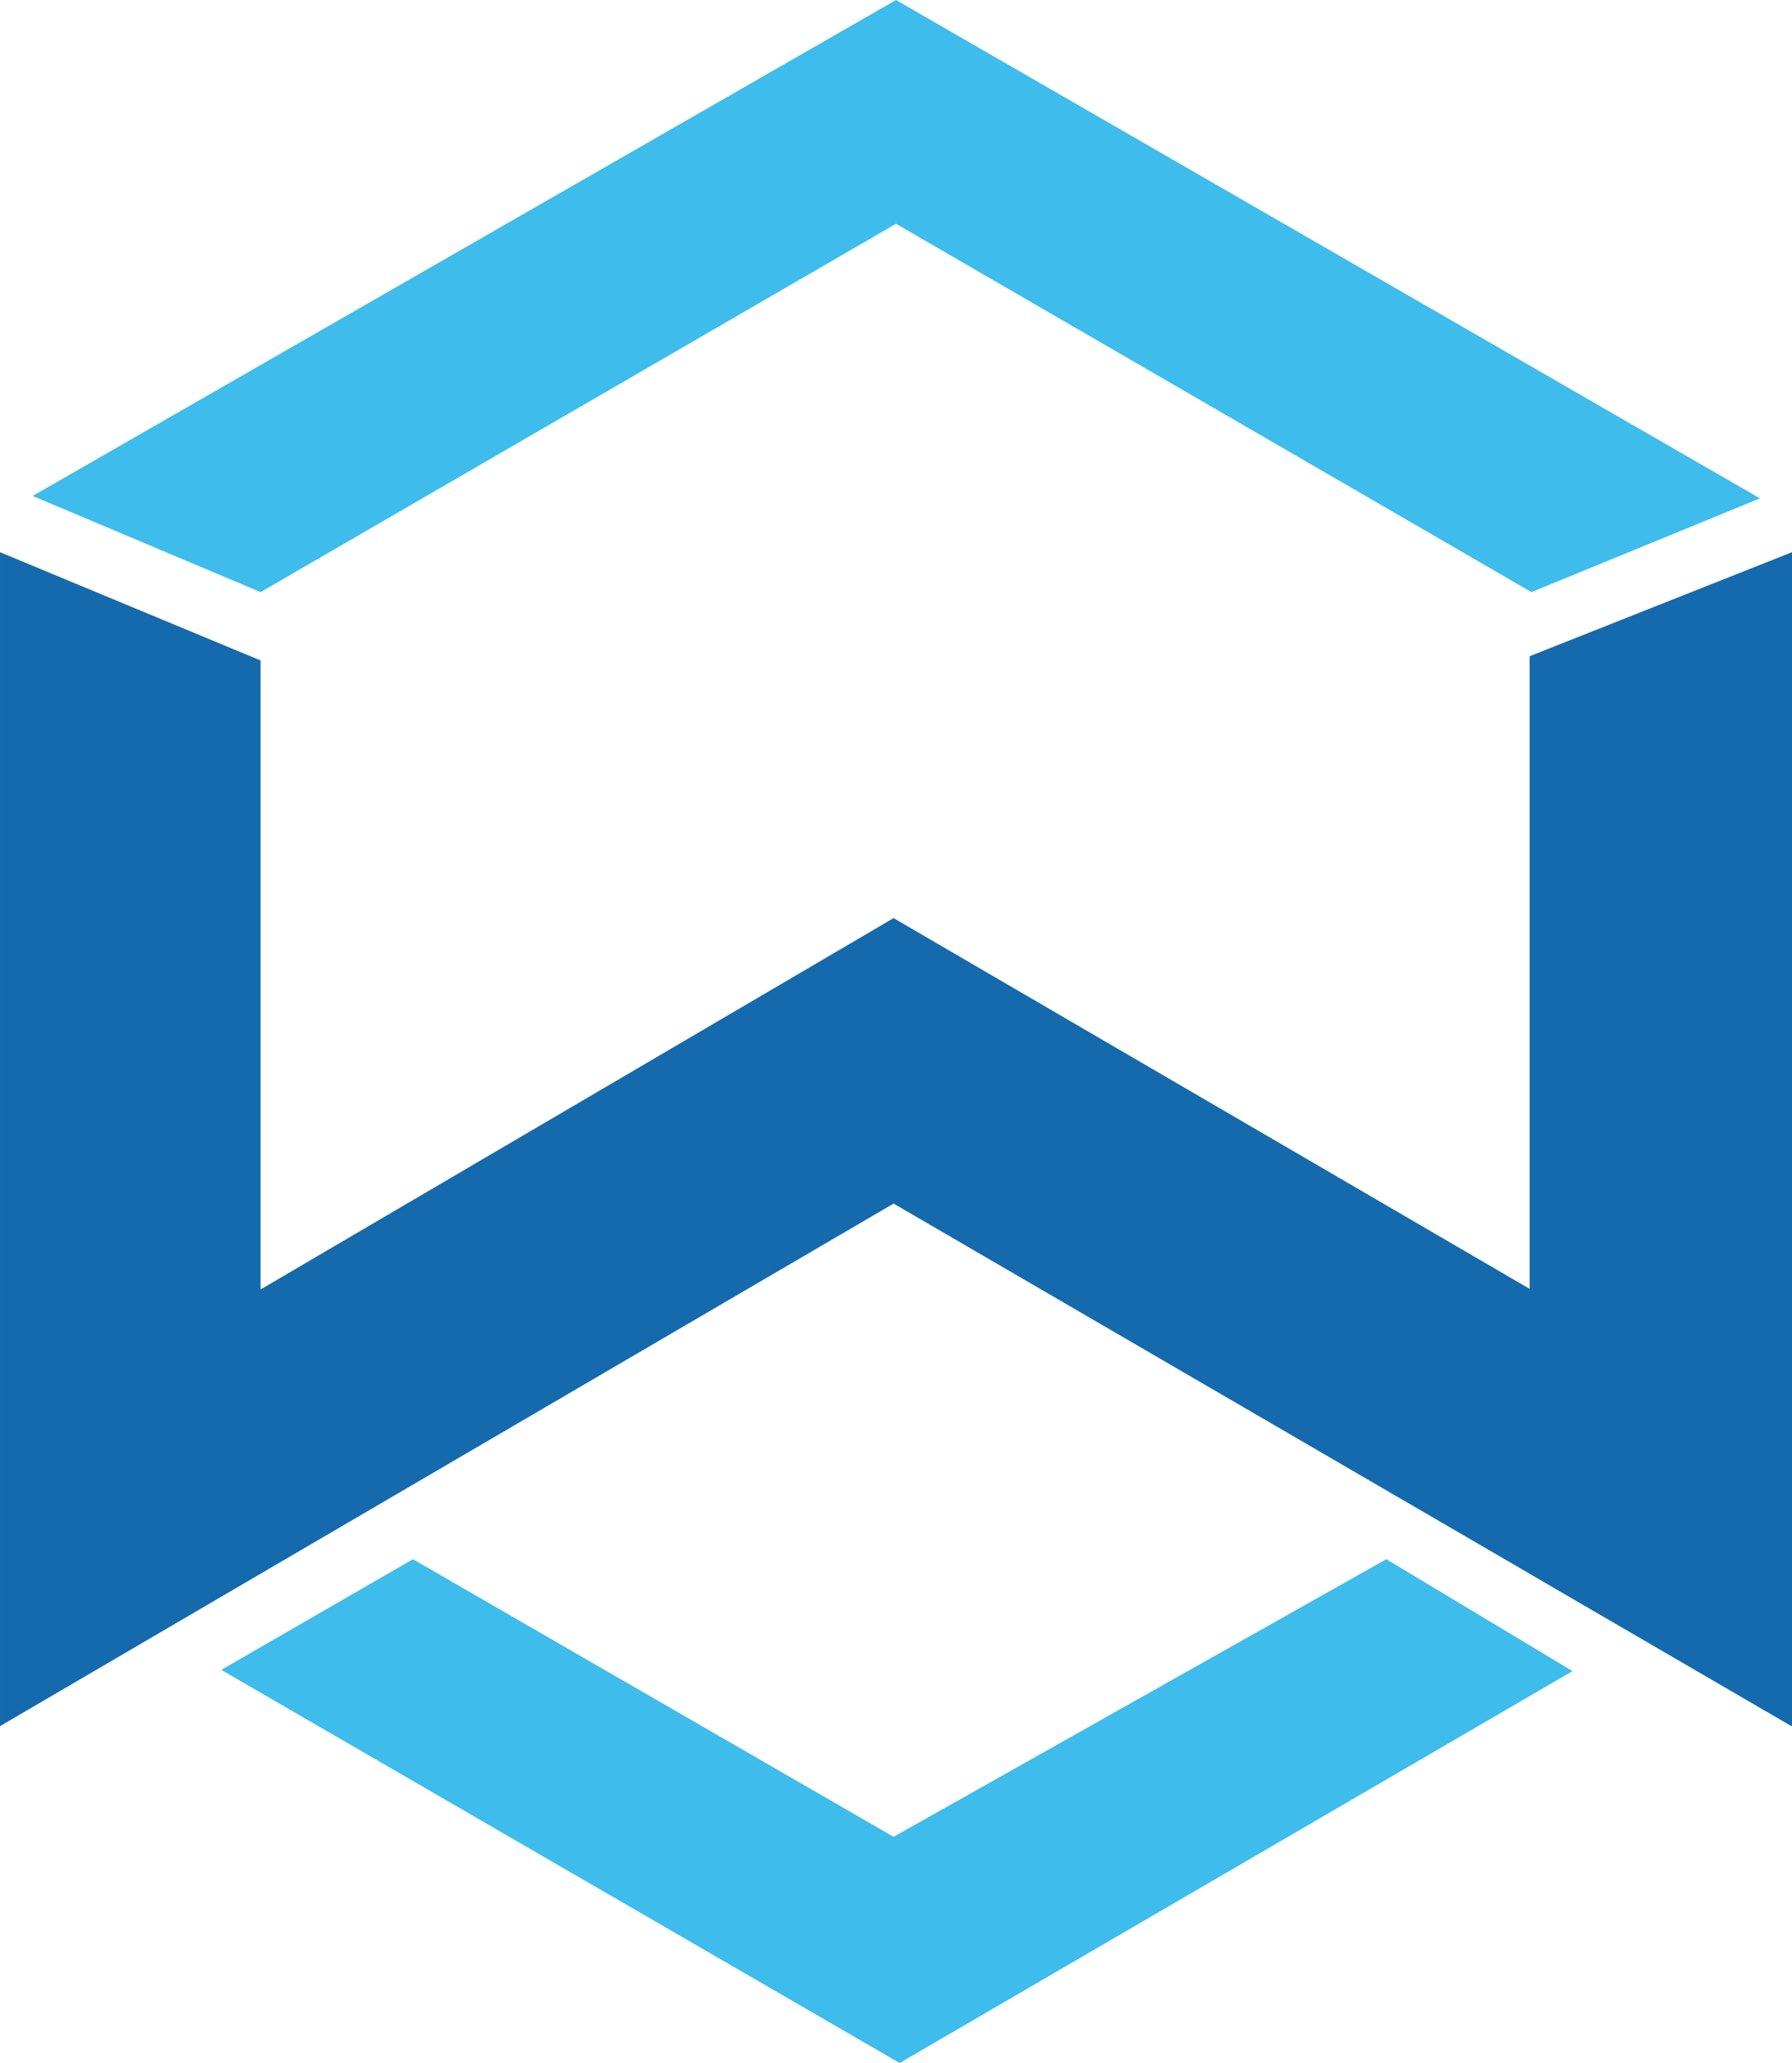<svg enable-background="new 0 0 296.4 341.1" viewBox="0 0 296.4 341.1" xmlns="http://www.w3.org/2000/svg"><path d="m253 108.5v104.6l-105.2-61.3-104.7 61.4v-104l-43.1-17.9v147.2 46.9l43.1-25.2 104.7-61.2 105.2 61.2.5.3 42.8 24.9v-.1l.1.1v-194.1z" fill="#146aad"/><g fill="#3ebcec"><path d="m291.1 82.4-142.9-82.4-142.8 82 37.7 15.9 105.1-60.9 105.1 60.9z"/><path d="m260.1 276.3-111.3 64.8-112.2-65 31.7-18.3 79.5 45.9 81.5-45.9z"/></g></svg>